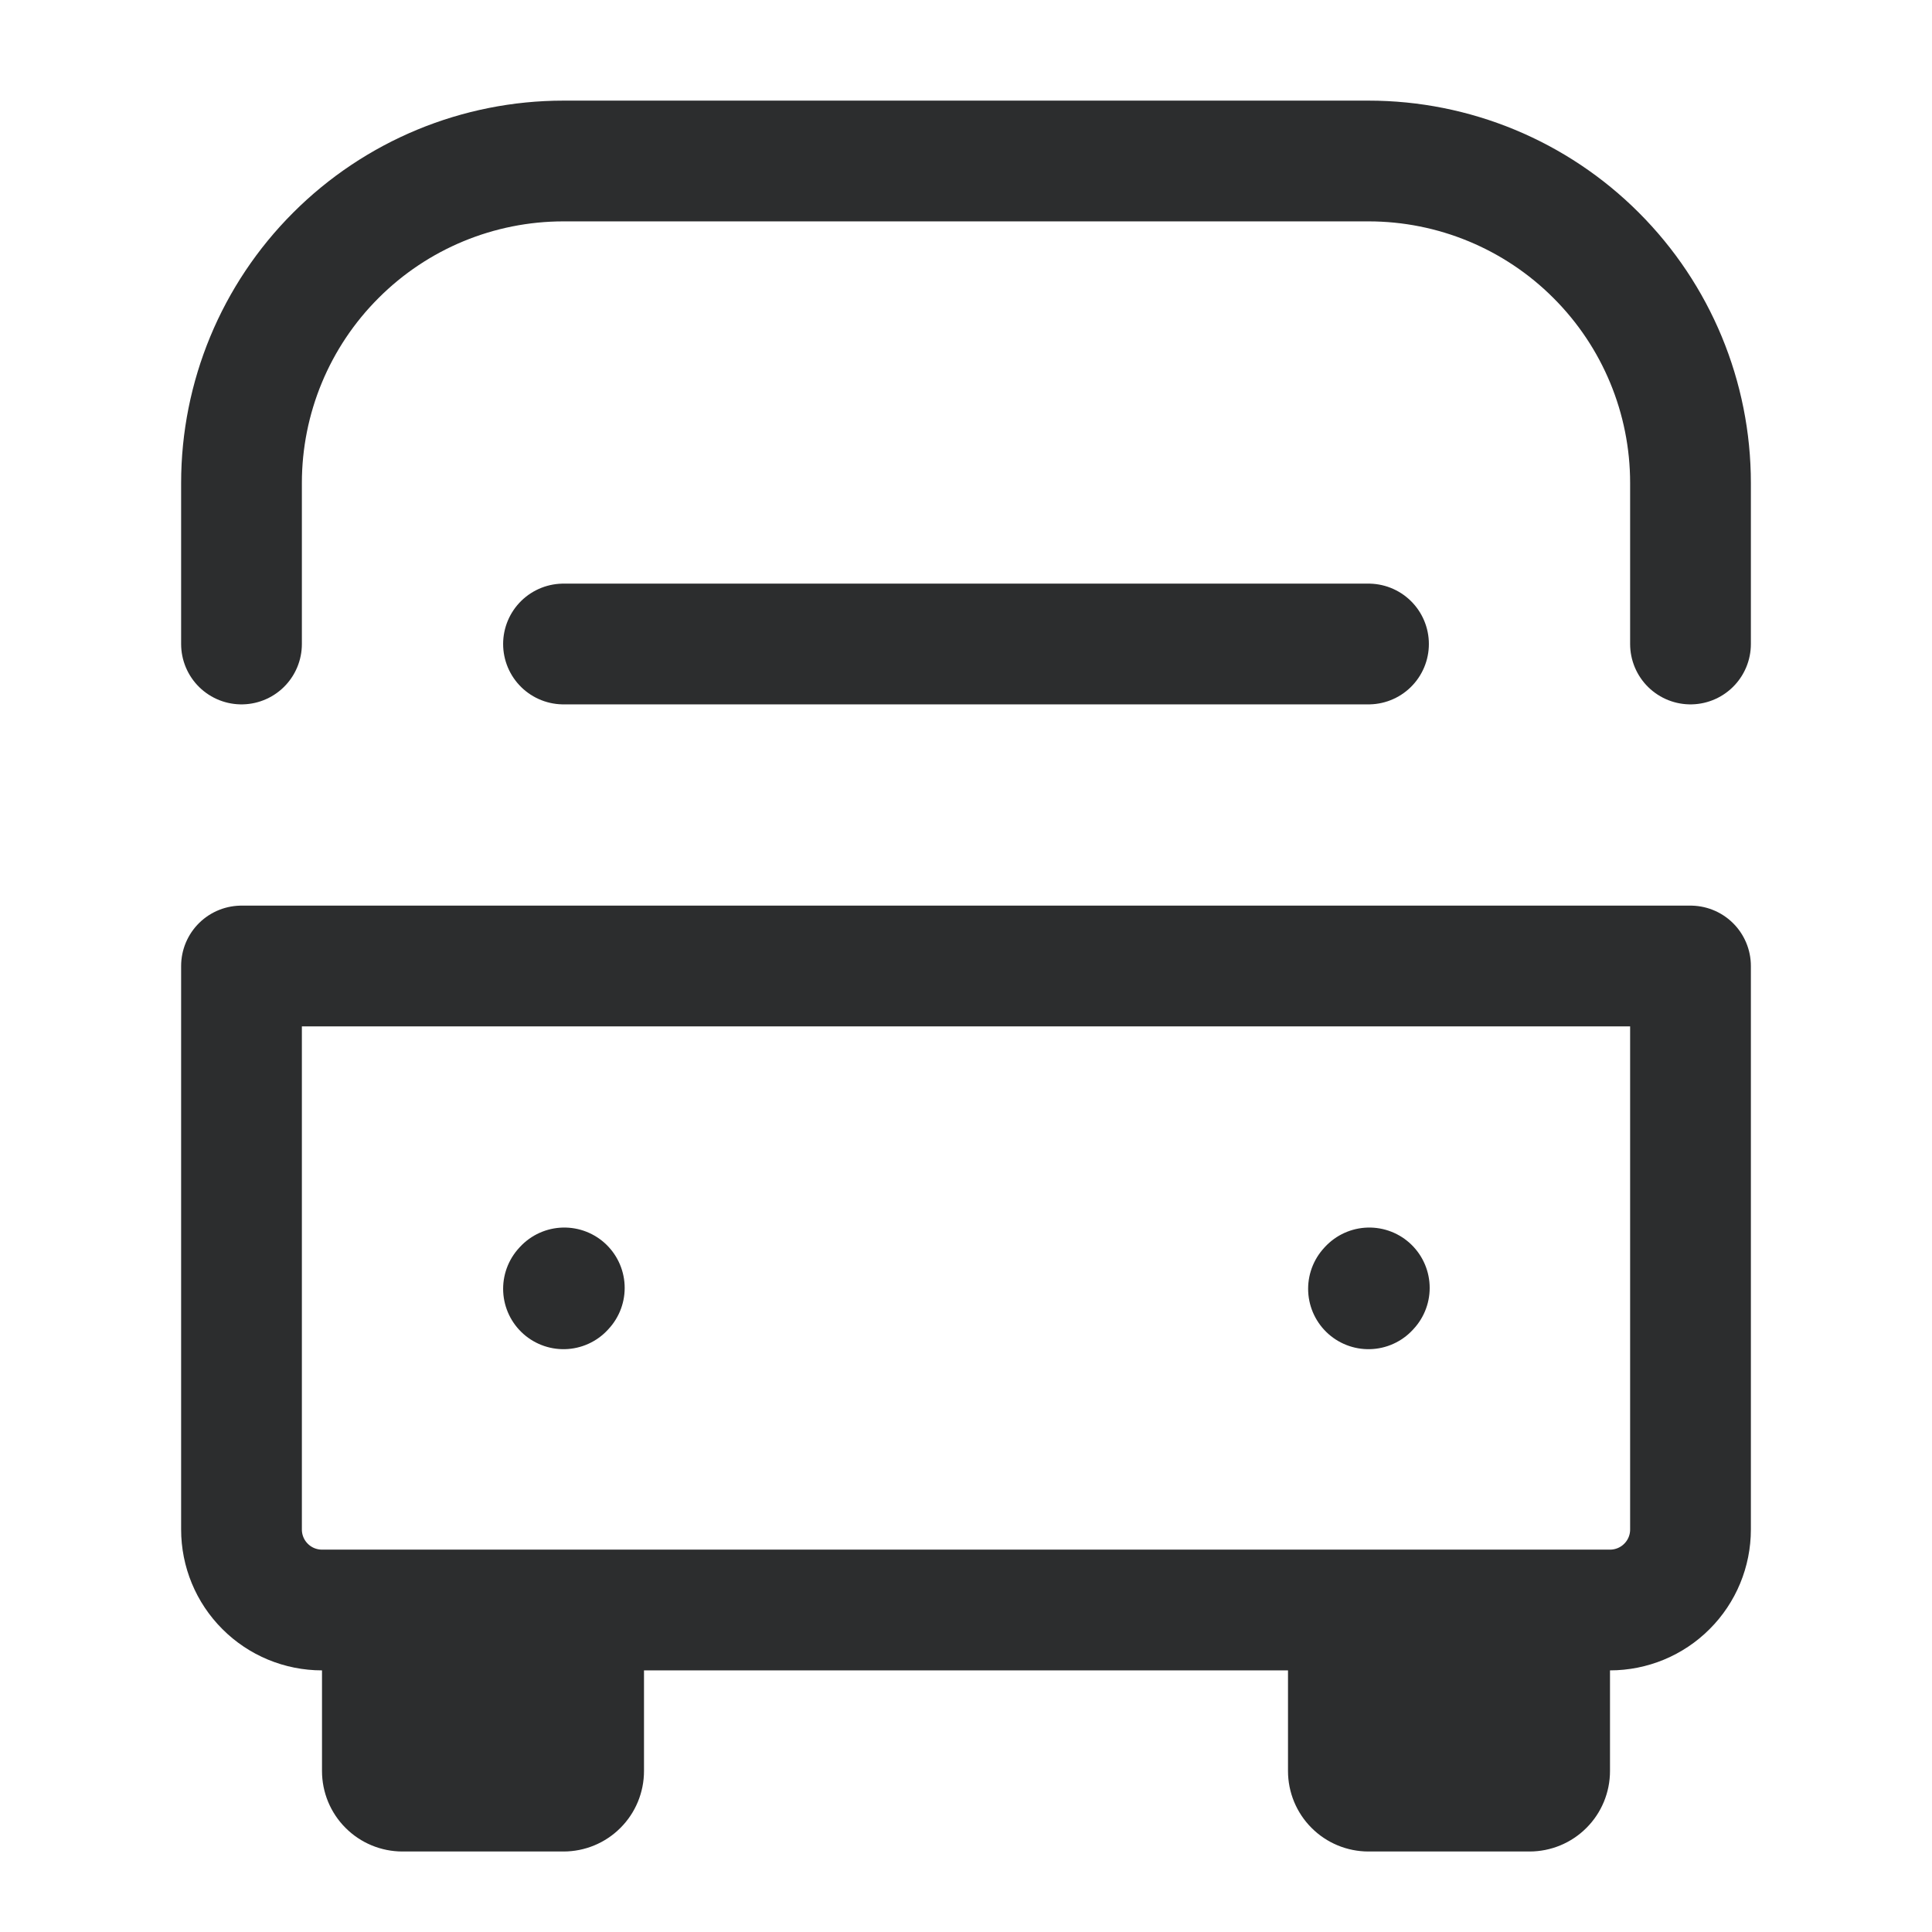 <svg width="24" height="24" viewBox="0 0 24 24" fill="none" xmlns="http://www.w3.org/2000/svg">
<path d="M7 16.01L7.01 15.999M17 16.01L17.01 15.999M21 8V6C21 4.939 20.579 3.922 19.828 3.172C19.078 2.421 18.061 2 17 2H7C5.939 2 4.922 2.421 4.172 3.172C3.421 3.922 3 4.939 3 6V8M7 8H17M3 12H21V19C21 19.265 20.895 19.52 20.707 19.707C20.52 19.895 20.265 20 20 20H4C3.735 20 3.48 19.895 3.293 19.707C3.105 19.52 3 19.265 3 19V12Z" stroke="#2C2D2E" stroke-width="1.5" stroke-linecap="round" stroke-linejoin="round"/>
<path d="M4 20H8V22C8 22.265 7.895 22.52 7.707 22.707C7.52 22.895 7.265 23 7 23H5C4.735 23 4.48 22.895 4.293 22.707C4.105 22.52 4 22.265 4 22V20ZM16 20H20V22C20 22.265 19.895 22.52 19.707 22.707C19.52 22.895 19.265 23 19 23H17C16.735 23 16.48 22.895 16.293 22.707C16.105 22.52 16 22.265 16 22V20Z" fill="#2C2D2E"/>
</svg>

